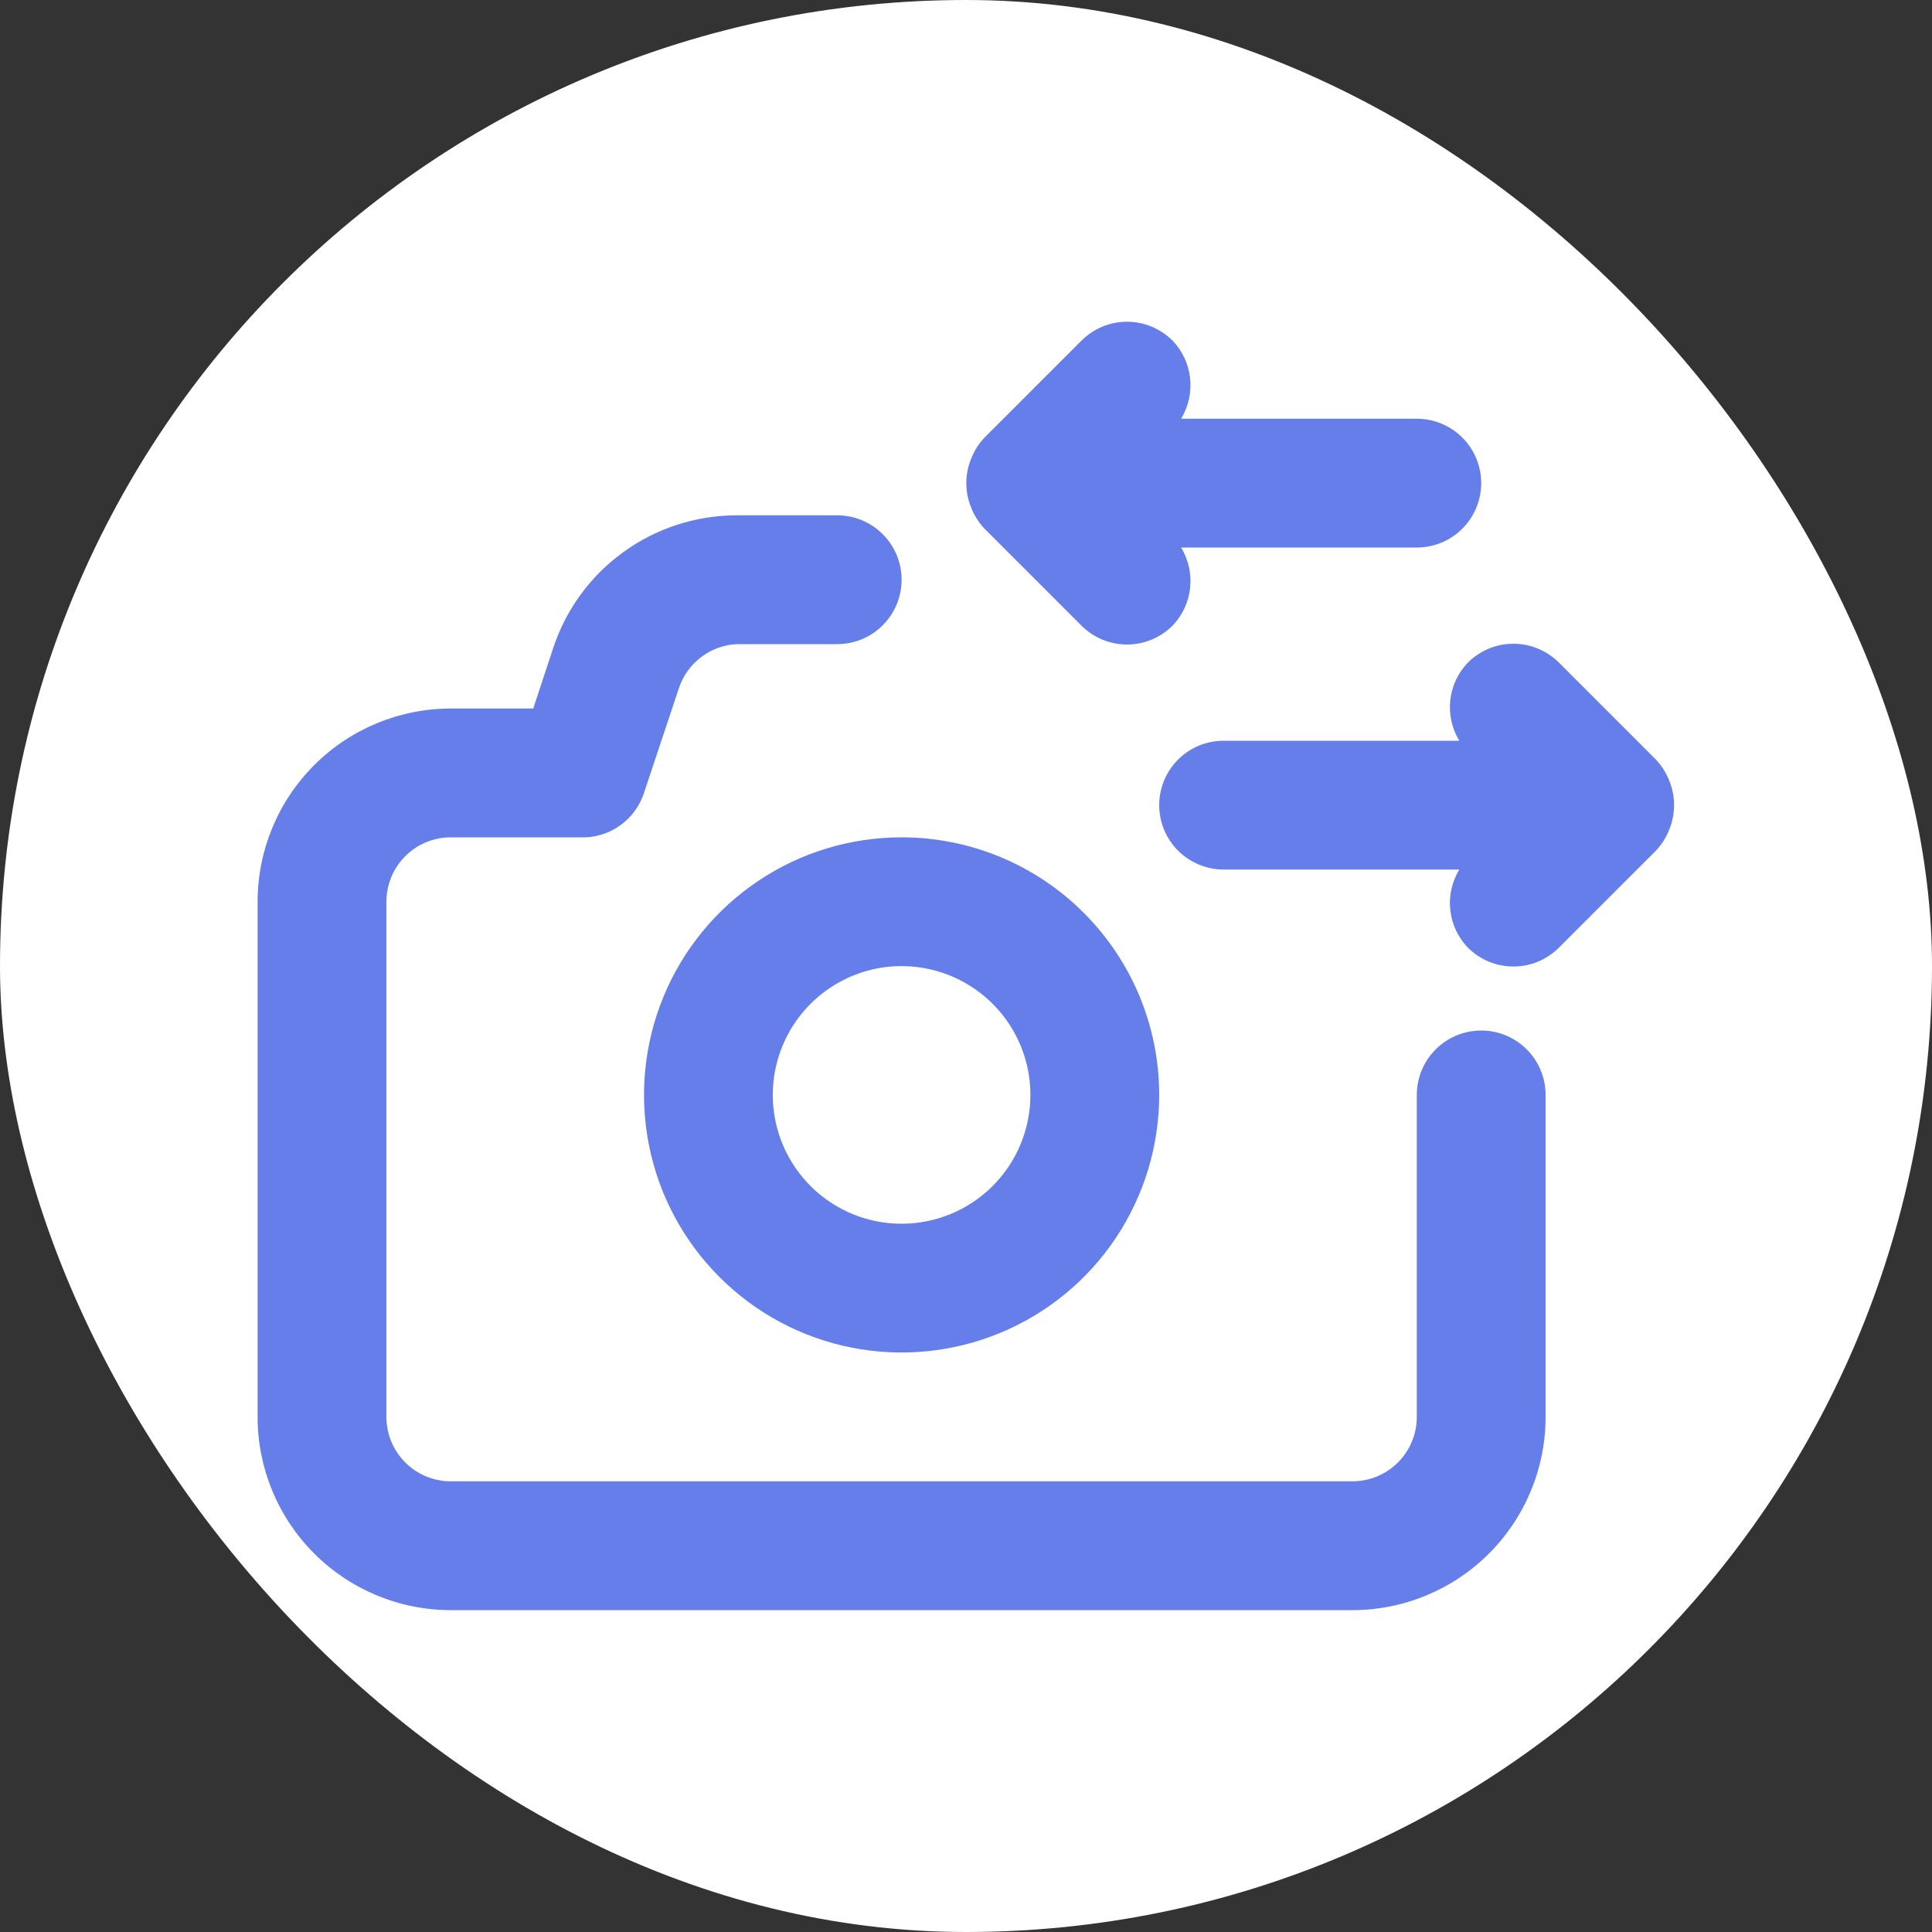 <svg width="30" height="30" viewBox="0 0 30 30" fill="none" xmlns="http://www.w3.org/2000/svg">
<rect x="0" y="0" width="30" height="30" fill="#333333" stroke="none"/>
<rect width="30" height="30" rx="15" fill="white"/>
<path d="M15.29 8.212L16.79 9.712C16.883 9.806 16.994 9.88 17.115 9.931C17.237 9.982 17.368 10.008 17.5 10.008C17.632 10.008 17.763 9.982 17.885 9.931C18.006 9.88 18.117 9.806 18.21 9.712C18.362 9.553 18.457 9.348 18.48 9.129C18.504 8.91 18.454 8.69 18.34 8.502H22C22.265 8.502 22.52 8.397 22.707 8.209C22.895 8.021 23 7.767 23 7.502C23 7.237 22.895 6.982 22.707 6.795C22.52 6.607 22.265 6.502 22 6.502H18.34C18.454 6.314 18.504 6.094 18.48 5.875C18.457 5.656 18.362 5.451 18.21 5.292C18.117 5.198 18.006 5.124 17.885 5.073C17.763 5.022 17.632 4.996 17.5 4.996C17.368 4.996 17.237 5.022 17.115 5.073C16.994 5.124 16.883 5.198 16.79 5.292L15.29 6.792C15.199 6.887 15.128 6.999 15.08 7.122C14.98 7.365 14.98 7.638 15.08 7.882C15.128 8.005 15.199 8.117 15.29 8.212ZM25.92 12.122C25.872 11.999 25.801 11.887 25.71 11.792L24.21 10.292C24.117 10.198 24.006 10.124 23.885 10.073C23.763 10.022 23.632 9.996 23.5 9.996C23.368 9.996 23.237 10.022 23.115 10.073C22.994 10.124 22.883 10.198 22.79 10.292C22.638 10.451 22.543 10.656 22.52 10.875C22.496 11.094 22.546 11.314 22.66 11.502H19C18.735 11.502 18.48 11.607 18.293 11.795C18.105 11.982 18 12.237 18 12.502C18 12.767 18.105 13.021 18.293 13.209C18.48 13.396 18.735 13.502 19 13.502H22.66C22.546 13.69 22.496 13.91 22.52 14.129C22.543 14.348 22.638 14.553 22.79 14.712C22.883 14.806 22.994 14.88 23.115 14.931C23.237 14.982 23.368 15.008 23.5 15.008C23.632 15.008 23.763 14.982 23.885 14.931C24.006 14.88 24.117 14.806 24.21 14.712L25.71 13.212C25.801 13.117 25.872 13.005 25.92 12.882C26.02 12.638 26.02 12.365 25.92 12.122ZM14 13.002C13.209 13.002 12.435 13.236 11.778 13.676C11.12 14.116 10.607 14.74 10.305 15.471C10.002 16.202 9.923 17.006 10.077 17.782C10.231 18.558 10.612 19.271 11.172 19.83C11.731 20.39 12.444 20.771 13.22 20.925C13.996 21.079 14.8 21 15.531 20.697C16.262 20.395 16.886 19.882 17.326 19.224C17.765 18.566 18 17.793 18 17.002C18 15.941 17.579 14.924 16.828 14.174C16.078 13.423 15.061 13.002 14 13.002ZM14 19.002C13.604 19.002 13.218 18.885 12.889 18.665C12.56 18.445 12.304 18.133 12.152 17.767C12.001 17.402 11.961 17 12.038 16.612C12.116 16.224 12.306 15.867 12.586 15.588C12.866 15.308 13.222 15.117 13.61 15.04C13.998 14.963 14.4 15.003 14.765 15.154C15.131 15.306 15.443 15.562 15.663 15.891C15.883 16.22 16 16.606 16 17.002C16 17.532 15.789 18.041 15.414 18.416C15.039 18.791 14.53 19.002 14 19.002ZM23 16.002C22.735 16.002 22.48 16.107 22.293 16.295C22.105 16.482 22 16.737 22 17.002V22.002C22 22.267 21.895 22.521 21.707 22.709C21.52 22.896 21.265 23.002 21 23.002H7C6.735 23.002 6.48 22.896 6.293 22.709C6.105 22.521 6 22.267 6 22.002V14.002C6 13.737 6.105 13.482 6.293 13.295C6.48 13.107 6.735 13.002 7 13.002H9C9.219 13.013 9.436 12.951 9.617 12.826C9.798 12.701 9.932 12.521 10 12.312L10.54 10.692C10.602 10.499 10.722 10.33 10.883 10.207C11.043 10.084 11.238 10.012 11.44 10.002H13C13.265 10.002 13.52 9.897 13.707 9.709C13.895 9.521 14 9.267 14 9.002C14 8.737 13.895 8.482 13.707 8.295C13.52 8.107 13.265 8.002 13 8.002H11.44C10.809 8.002 10.193 8.201 9.682 8.571C9.17 8.94 8.788 9.462 8.59 10.062L8.28 11.002H7C6.204 11.002 5.441 11.318 4.879 11.881C4.316 12.443 4 13.206 4 14.002V22.002C4 22.797 4.316 23.561 4.879 24.123C5.441 24.686 6.204 25.002 7 25.002H21C21.796 25.002 22.559 24.686 23.121 24.123C23.684 23.561 24 22.797 24 22.002V17.002C24 16.737 23.895 16.482 23.707 16.295C23.52 16.107 23.265 16.002 23 16.002Z" fill="#667EEA"/>
</svg>
